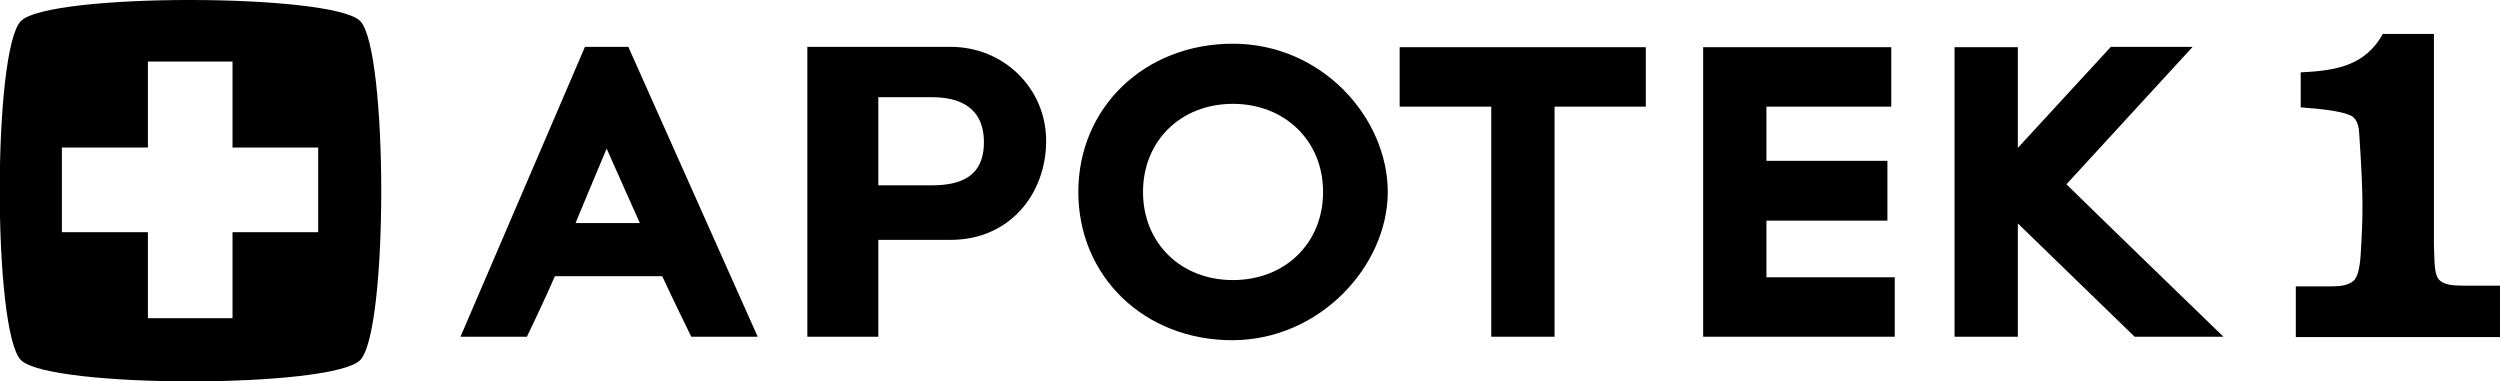 <?xml version="1.0" encoding="UTF-8"?>
<svg id="Layer_2" xmlns="http://www.w3.org/2000/svg" version="1.1" viewBox="0 0 715 109">
  <!-- Generator: Adobe Illustrator 29.3.1, SVG Export Plug-In . SVG Version: 2.1.0 Build 151)  -->
  <g id="Layer_1-2">
    <path d="M103,6C95.2-1.9,14.1-2.1,6,6-2.1,14.1-2.1,94.9,6,103s88.9,8.1,97,0,8-89,0-97ZM91,66.4h-24.5v24.6h-24.2v-24.6h-24.6v-24.2h24.6v-24.6h24.2v24.6h24.5v24.2Z"/>
    <path d="M715,81.7h-10.5c-3.1,0-5.3-.3-6.6-1.4-1.8-1.5-1.6-5-1.8-10.4V9.7h-14.6c-5.1,9.1-13.3,10.5-23.5,11v10c5.6.4,11.7,1.1,13.9,2.2,0,0,2.5.4,2.8,4.8,1.3,19.1,1.1,24,.5,34.3-.2,4.1-.8,7.3-2.2,8.4-1.7,1.4-4.2,1.5-6.7,1.5h-9.7v14.5h58.4v-14.7h0Z"/>
    <path d="M266.5,27.8h-15.3v25.2h15.3c7.8,0,14.9-2.2,14.9-12.3s-7.1-12.9-14.9-12.9M271.9,68.6h-20.7v27.7h-20.3V13.4h41c15.1,0,27.3,11.8,27.3,26.9s-10.4,28.3-27.3,28.3"/>
    <path d="M352.6,80.1c-14.9,0-25.7-10.6-25.7-25.2s10.8-25.2,25.7-25.2,25.8,10.6,25.8,25.2-10.8,25.2-25.8,25.2M352.6,12.5c-25.2,0-44.2,18.2-44.2,42.4s18.9,42.4,44,42.4,44.5-21.3,44.5-42.4-18.7-42.4-44.3-42.4"/>
    <polygon points="400.3 13.5 400.3 30.5 426.5 30.5 426.5 96.3 444.6 96.3 444.6 30.5 470.7 30.5 470.7 13.5 400.3 13.5"/>
    <path d="M173.5,42.5c2.6,5.9,9.5,21.3,9.5,21.3h-18.4s6.4-15.4,8.9-21.3M197.7,96.3h19L179.7,13.4h-12.4l-35.6,82.9h19s5.2-10.8,8-17.3h30.7c3,6.5,8.3,17.3,8.3,17.3"/>
    <polygon points="505.2 63.1 539.8 63.1 539.8 46 505.2 46 505.2 30.5 540.9 30.5 540.9 13.5 487.1 13.5 487.1 96.3 541.9 96.3 541.9 79.3 505.2 79.3 505.2 63.1"/>
    <path d="M591,52.7c4.1-4.5,36.1-39.3,36.1-39.3h-23.4s-18.5,20.1-26.6,28.9V13.5h-18.1v82.8h18.1v-32.4c8.7,8.4,33.4,32.4,33.4,32.4h25.4s-40.5-39.2-44.9-43.6"/>
  </g>
</svg>
